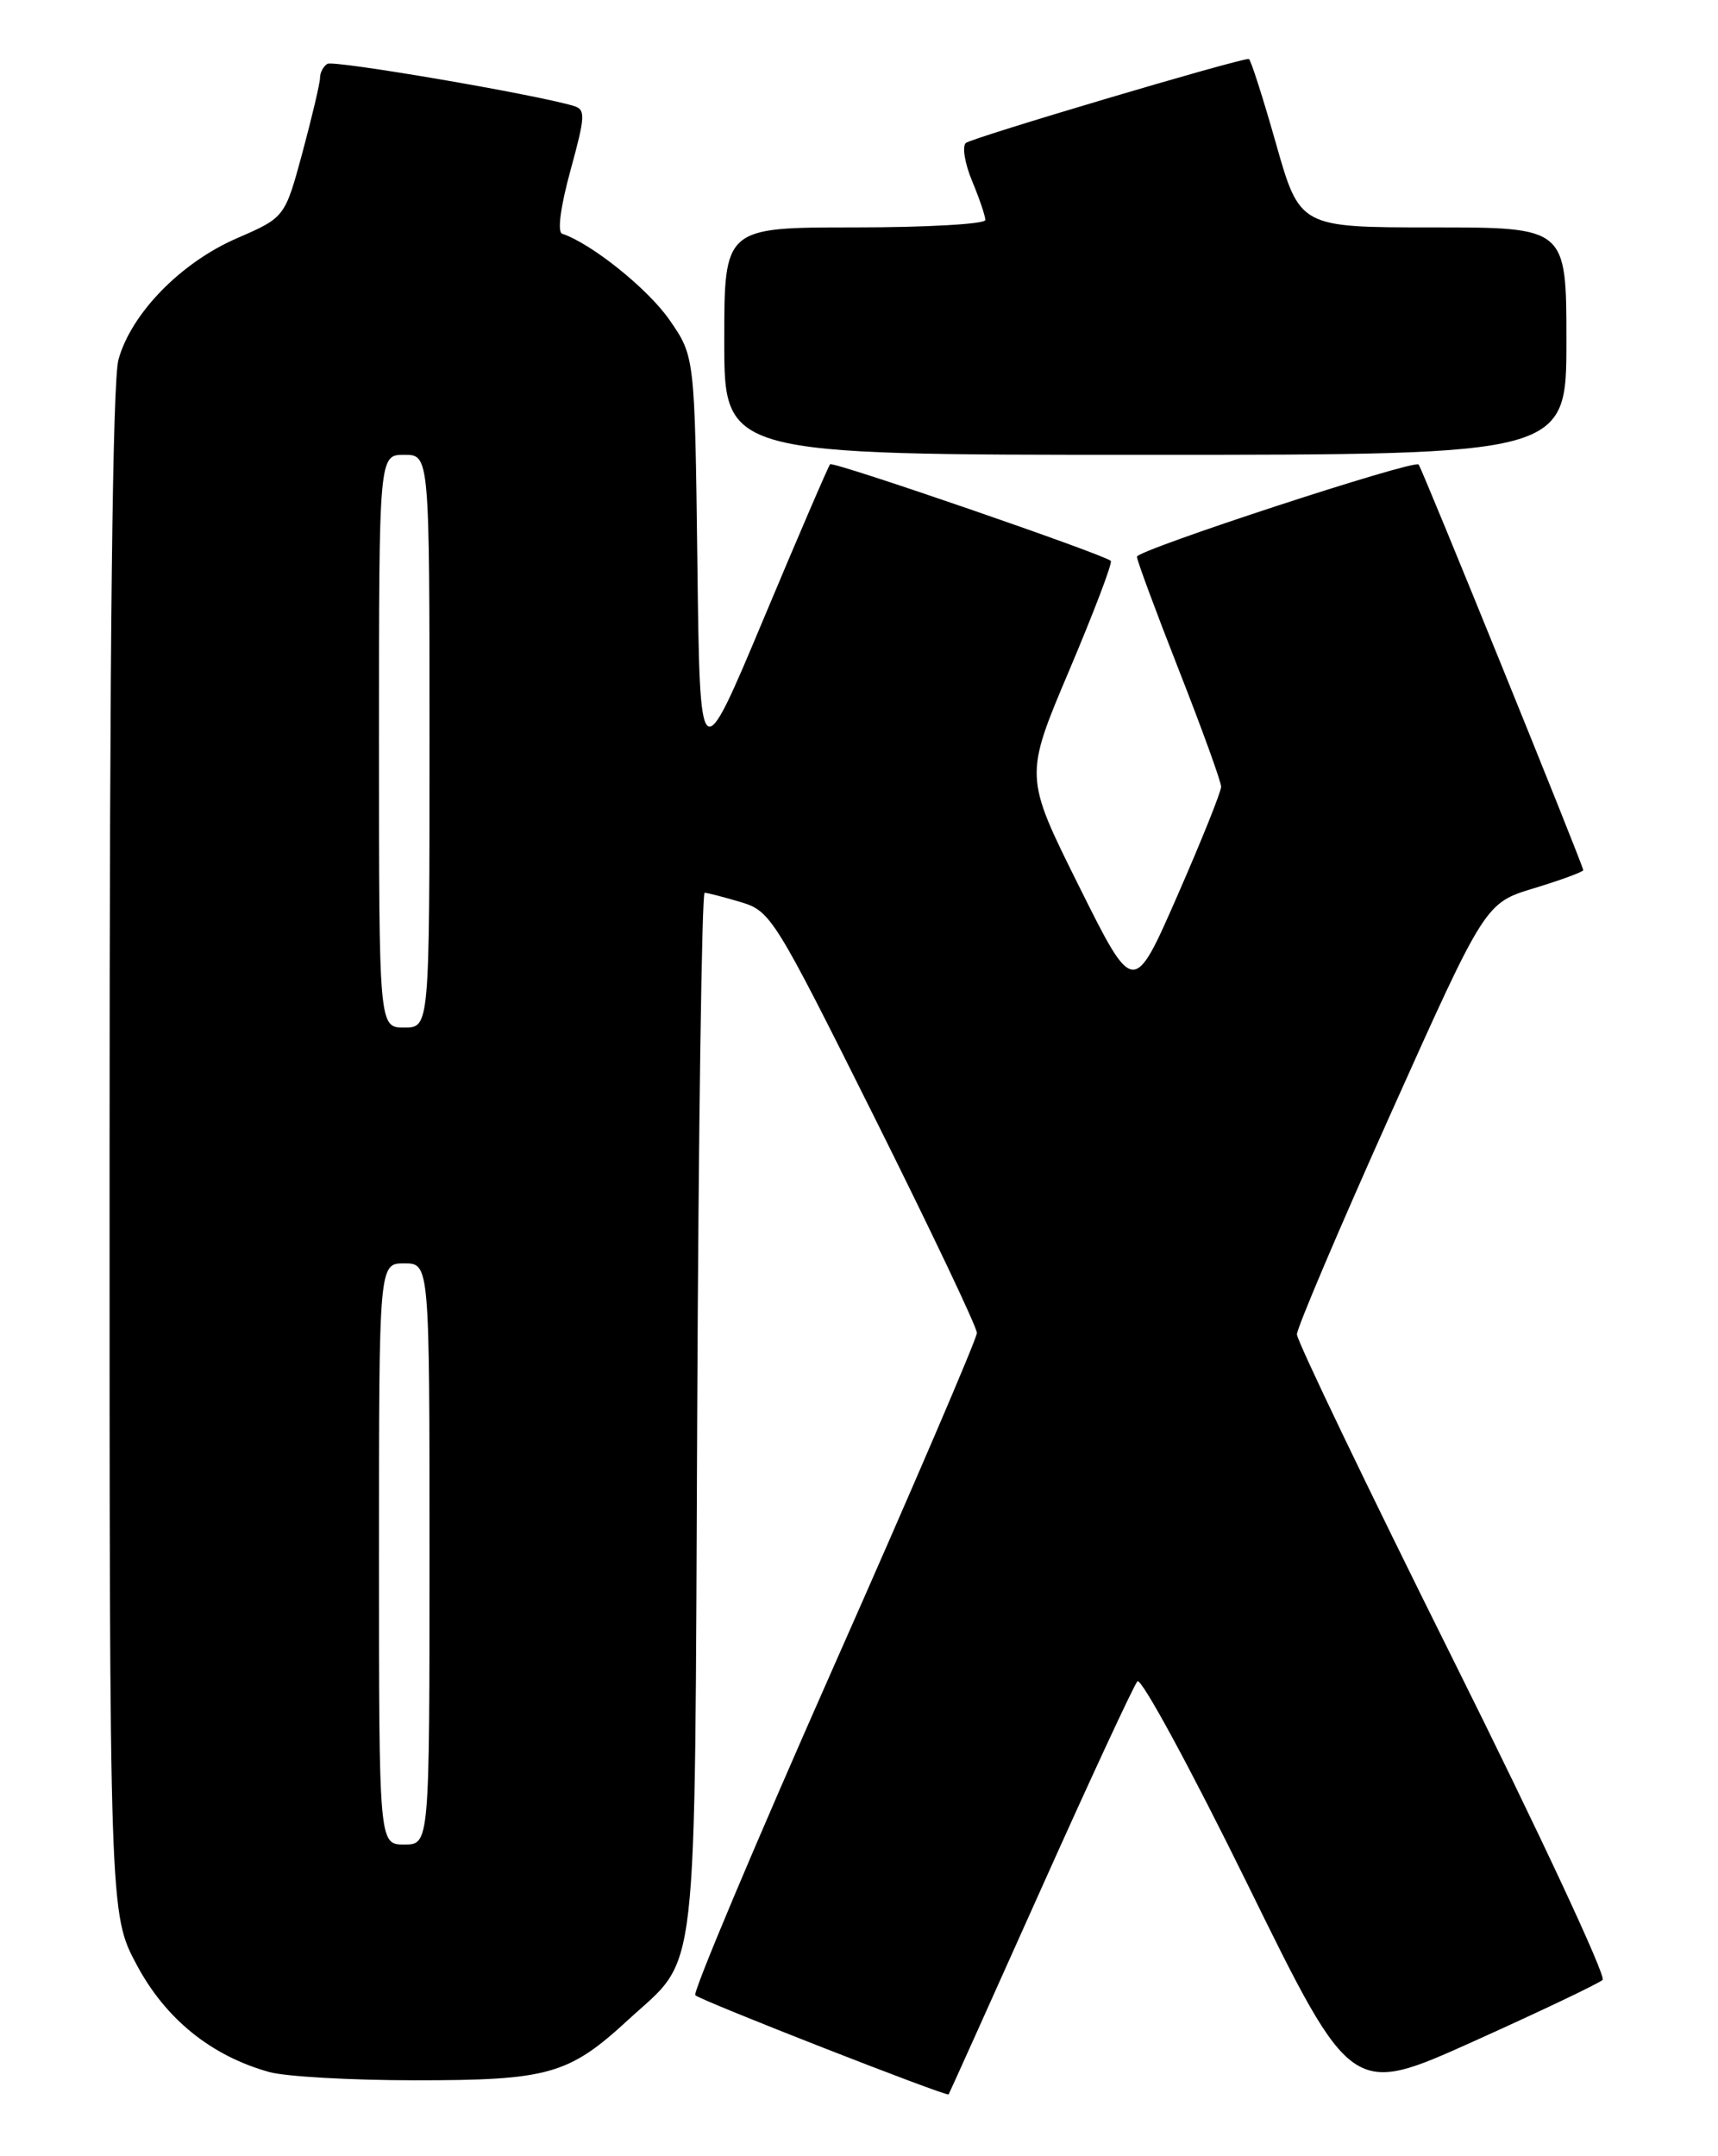 <?xml version="1.0" encoding="UTF-8" standalone="no"?>
<!DOCTYPE svg PUBLIC "-//W3C//DTD SVG 1.1//EN" "http://www.w3.org/Graphics/SVG/1.1/DTD/svg11.dtd" >
<svg xmlns="http://www.w3.org/2000/svg" xmlns:xlink="http://www.w3.org/1999/xlink" version="1.1" viewBox="0 0 204 256">
 <g >
 <path fill="currentColor"
d=" M 123.52 224.50 C 129.43 211.30 134.63 200.10 135.06 199.62 C 135.50 199.14 141.40 210.02 148.18 223.81 C 160.50 248.89 160.50 248.89 175.00 242.36 C 182.97 238.77 189.86 235.49 190.30 235.07 C 190.74 234.64 182.76 217.54 172.55 197.05 C 162.35 176.57 154.00 159.19 154.00 158.43 C 154.00 157.67 159.03 145.84 165.18 132.13 C 176.36 107.21 176.36 107.21 182.18 105.45 C 185.38 104.48 188.00 103.51 188.00 103.31 C 188.00 102.77 168.84 55.57 168.45 55.15 C 167.89 54.54 135.00 65.31 135.00 66.10 C 135.00 66.52 137.25 72.59 140.00 79.60 C 142.75 86.60 145.00 92.82 145.00 93.41 C 145.00 94.00 142.66 99.83 139.80 106.36 C 134.60 118.23 134.60 118.23 128.12 105.21 C 121.63 92.18 121.63 92.18 126.97 79.58 C 129.90 72.65 132.13 66.80 131.90 66.59 C 131.08 65.82 98.92 54.74 98.57 55.12 C 98.37 55.33 94.81 63.60 90.66 73.50 C 83.11 91.50 83.11 91.50 82.81 66.91 C 82.50 42.32 82.50 42.32 79.50 37.99 C 76.96 34.31 70.23 28.91 66.75 27.75 C 66.16 27.55 66.56 24.53 67.74 20.23 C 69.52 13.73 69.55 13.00 68.10 12.57 C 63.38 11.17 39.62 7.12 38.88 7.58 C 38.39 7.87 38.00 8.62 38.00 9.24 C 38.00 9.86 37.06 13.84 35.92 18.09 C 33.83 25.81 33.83 25.81 28.15 28.28 C 21.49 31.16 15.60 37.19 14.07 42.68 C 13.36 45.24 13.01 76.24 13.01 136.86 C 13.00 227.22 13.00 227.22 16.23 233.28 C 19.66 239.71 25.07 244.09 31.97 246.01 C 33.91 246.55 41.70 246.99 49.28 246.99 C 65.10 247.00 67.53 246.31 74.52 239.88 C 83.06 232.00 82.46 237.23 82.79 167.75 C 82.94 133.79 83.34 106.00 83.67 106.00 C 84.00 106.00 85.92 106.50 87.94 107.10 C 91.52 108.17 91.96 108.89 103.81 132.61 C 110.51 146.03 116.00 157.57 116.00 158.26 C 115.99 158.94 108.34 176.78 98.98 197.90 C 89.63 219.02 82.24 236.57 82.56 236.89 C 83.18 237.52 112.40 248.95 112.64 248.67 C 112.71 248.58 117.61 237.70 123.52 224.50 Z  M 186.00 40.50 C 186.00 27.00 186.00 27.00 170.17 27.00 C 154.34 27.00 154.34 27.00 151.50 17.00 C 149.94 11.50 148.49 7.00 148.29 7.00 C 146.91 7.00 115.33 16.38 114.68 16.98 C 114.23 17.40 114.57 19.43 115.43 21.49 C 116.29 23.56 117.00 25.64 117.00 26.12 C 117.00 26.60 110.03 27.00 101.50 27.00 C 86.00 27.00 86.00 27.00 86.00 40.50 C 86.00 54.00 86.00 54.00 136.00 54.00 C 186.00 54.00 186.00 54.00 186.00 40.50 Z  M 45.00 184.50 C 45.00 150.00 45.00 150.00 48.00 150.00 C 51.00 150.00 51.00 150.00 51.00 184.50 C 51.00 219.00 51.00 219.00 48.00 219.00 C 45.00 219.00 45.00 219.00 45.00 184.50 Z  M 45.00 88.00 C 45.00 54.00 45.00 54.00 48.00 54.00 C 51.00 54.00 51.00 54.00 51.00 88.00 C 51.00 122.00 51.00 122.00 48.00 122.00 C 45.00 122.00 45.00 122.00 45.00 88.00 Z "/>
</g>
</svg>